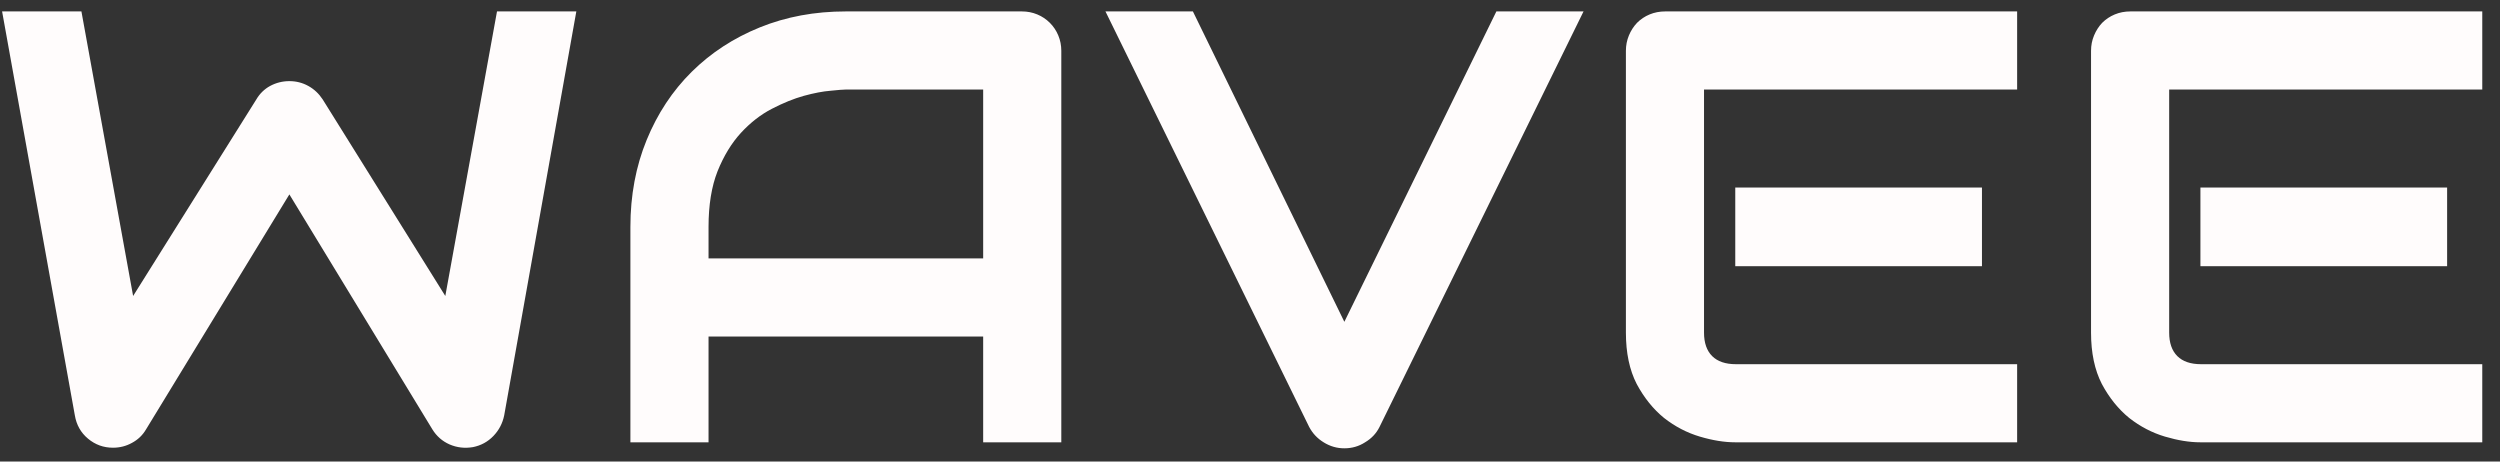 <svg width="130" height="24" viewBox="0 0 130 24" fill="none" xmlns="http://www.w3.org/2000/svg">
<rect x="0" y="0" width="130" height="24" fill="#333333" stroke="none"/>
<path d="M29.969 0.594L26.219 21.594C26.135 22.01 25.948 22.37 25.656 22.672C25.365 22.974 25.01 23.167 24.594 23.25C24.167 23.323 23.76 23.276 23.375 23.109C23 22.943 22.703 22.682 22.484 22.328L15.047 10.109L7.594 22.328C7.417 22.63 7.172 22.865 6.859 23.031C6.557 23.198 6.229 23.281 5.875 23.281C5.385 23.281 4.953 23.125 4.578 22.812C4.203 22.5 3.974 22.094 3.891 21.594L0.109 0.594H4.234L6.922 15.391L13.328 5.172C13.505 4.87 13.745 4.635 14.047 4.469C14.359 4.302 14.693 4.219 15.047 4.219C15.401 4.219 15.729 4.302 16.031 4.469C16.333 4.635 16.583 4.87 16.781 5.172L23.156 15.391L25.844 0.594H29.969ZM55.188 23H51.125V17.5H36.844V23H32.781V11.797C32.781 10.162 33.062 8.656 33.625 7.281C34.188 5.906 34.969 4.724 35.969 3.734C36.969 2.745 38.151 1.974 39.516 1.422C40.88 0.87 42.37 0.594 43.984 0.594H53.141C53.422 0.594 53.688 0.646 53.938 0.75C54.188 0.854 54.406 1 54.594 1.188C54.781 1.375 54.927 1.594 55.031 1.844C55.135 2.094 55.188 2.359 55.188 2.641V23ZM36.844 13.438H51.125V4.656H43.984C43.859 4.656 43.594 4.677 43.188 4.719C42.792 4.75 42.328 4.839 41.797 4.984C41.276 5.13 40.724 5.354 40.141 5.656C39.557 5.958 39.021 6.375 38.531 6.906C38.042 7.438 37.635 8.104 37.312 8.906C37 9.698 36.844 10.662 36.844 11.797V13.438ZM82.344 0.594L71.734 22.203C71.568 22.537 71.318 22.802 70.984 23C70.662 23.208 70.302 23.312 69.906 23.312C69.521 23.312 69.162 23.208 68.828 23C68.505 22.802 68.255 22.537 68.078 22.203L57.484 0.594H62.031L69.906 16.734L77.812 0.594H82.344ZM103.062 13.844H90.234V9.75H103.062V13.844ZM104.891 23H90.234C89.672 23 89.057 22.901 88.391 22.703C87.724 22.505 87.104 22.182 86.531 21.734C85.969 21.276 85.495 20.688 85.109 19.969C84.734 19.24 84.547 18.349 84.547 17.297V2.641C84.547 2.359 84.599 2.094 84.703 1.844C84.807 1.594 84.948 1.375 85.125 1.188C85.312 1 85.531 0.854 85.781 0.75C86.031 0.646 86.302 0.594 86.594 0.594H104.891V4.656H88.609V17.297C88.609 17.828 88.75 18.234 89.031 18.516C89.312 18.797 89.724 18.938 90.266 18.938H104.891V23ZM127.25 13.844H114.422V9.75H127.25V13.844ZM129.078 23H114.422C113.859 23 113.245 22.901 112.578 22.703C111.911 22.505 111.292 22.182 110.719 21.734C110.156 21.276 109.682 20.688 109.297 19.969C108.922 19.24 108.734 18.349 108.734 17.297V2.641C108.734 2.359 108.786 2.094 108.891 1.844C108.995 1.594 109.135 1.375 109.312 1.188C109.5 1 109.719 0.854 109.969 0.75C110.219 0.646 110.49 0.594 110.781 0.594H129.078V4.656H112.797V17.297C112.797 17.828 112.938 18.234 113.219 18.516C113.5 18.797 113.911 18.938 114.453 18.938H129.078V23Z" fill="#FFFCFC"/>
</svg>
